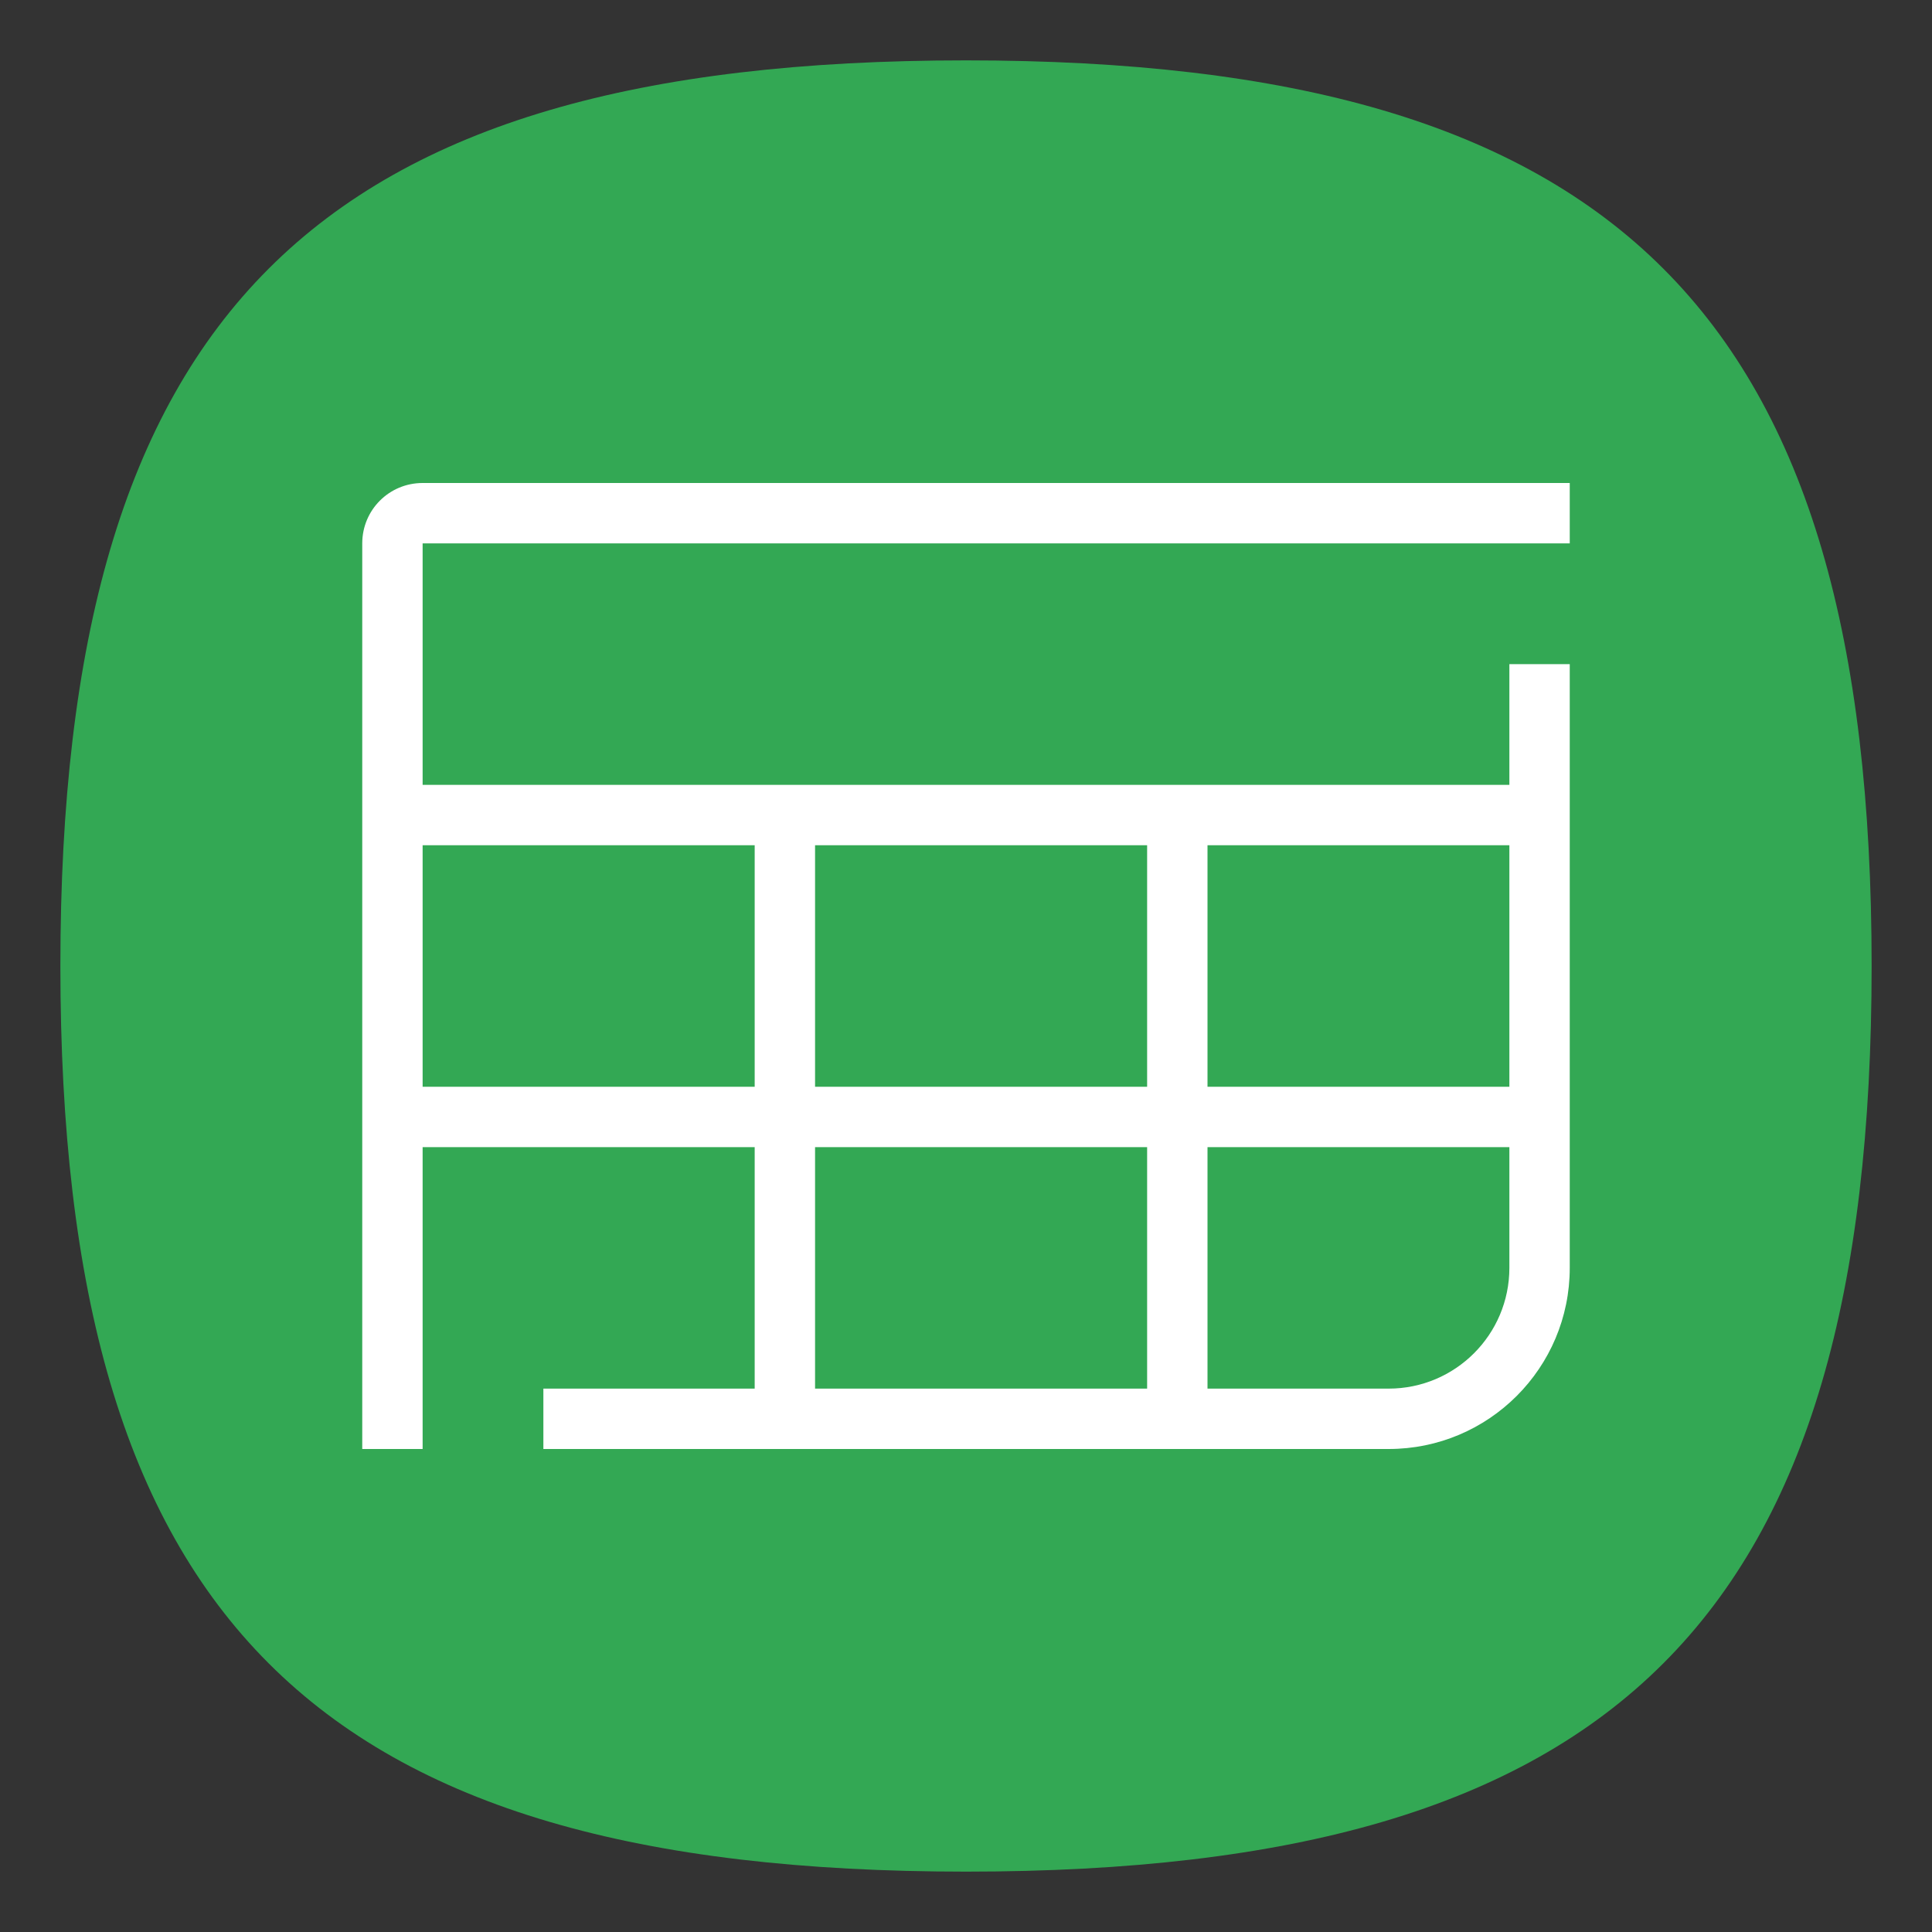 <?xml version="1.0" encoding="UTF-8" standalone="no"?>
<svg
   viewbox="0 0 200 200"
   version="1.1"
   id="svg4"
   sodipodi:docname="application-vnd.oasis.opendocument.spreadsheet-template.svg"
   width="64"
   height="64"
   inkscape:version="1.1.1 (3bf5ae0d25, 2021-09-20, custom)"
   xmlns:inkscape="http://www.inkscape.org/namespaces/inkscape"
   xmlns:sodipodi="http://sodipodi.sourceforge.net/DTD/sodipodi-0.dtd"
   xmlns="http://www.w3.org/2000/svg"
   xmlns:svg="http://www.w3.org/2000/svg">
  <rect width="100%" height="100%" fill="#333333" stroke="none"/>
  <defs
     id="defs8" />
  <sodipodi:namedview
     id="namedview6"
     pagecolor="#ffffff"
     bordercolor="#666666"
     borderopacity="1.0"
     inkscape:pageshadow="2"
     inkscape:pageopacity="0.0"
     inkscape:pagecheckerboard="0"
     showgrid="false"
     inkscape:zoom="4.5549462"
     inkscape:cx="21.734615"
     inkscape:cy="67.948113"
     inkscape:window-width="1920"
     inkscape:window-height="1007"
     inkscape:window-x="0"
     inkscape:window-y="0"
     inkscape:window-maximized="1"
     inkscape:current-layer="svg4"
     showguides="true" />
  <path
     d="M 2,32 C 2,10.4 10.4,2 32,2 53.6,2 62,10.4 62,32 62,53.6 53.6,62 32,62 10.4,62 2,53.6 2,32"
     id="path2"
     style="stroke-width:0.3;fill:#33a854;fill-opacity:1;stroke:none" />
  <path
     id="path1902"
     style="fill:#ffffff;fill-opacity:1;stroke-width:4;stroke-linecap:square;stroke-linejoin:round"
     d="m 14,16 c -1.108,0 -2,0.892 -2,2 v 30 h 2 V 38 h 11 v 8 h -7 v 2 h 28 c 3.314,0 6,-2.686 6,-6 V 22 h -2 v 4 H 14 v -8 h 38 v -2 z m 0,12 h 11 v 8 H 14 Z m 13,0 h 11 v 8 H 27 Z m 13,0 h 10 v 8 H 40 Z M 27,38 h 11 v 8 H 27 Z m 13,0 h 10 v 4 c 0,2.209 -1.791,4 -4,4 h -6 z" />
</svg>

